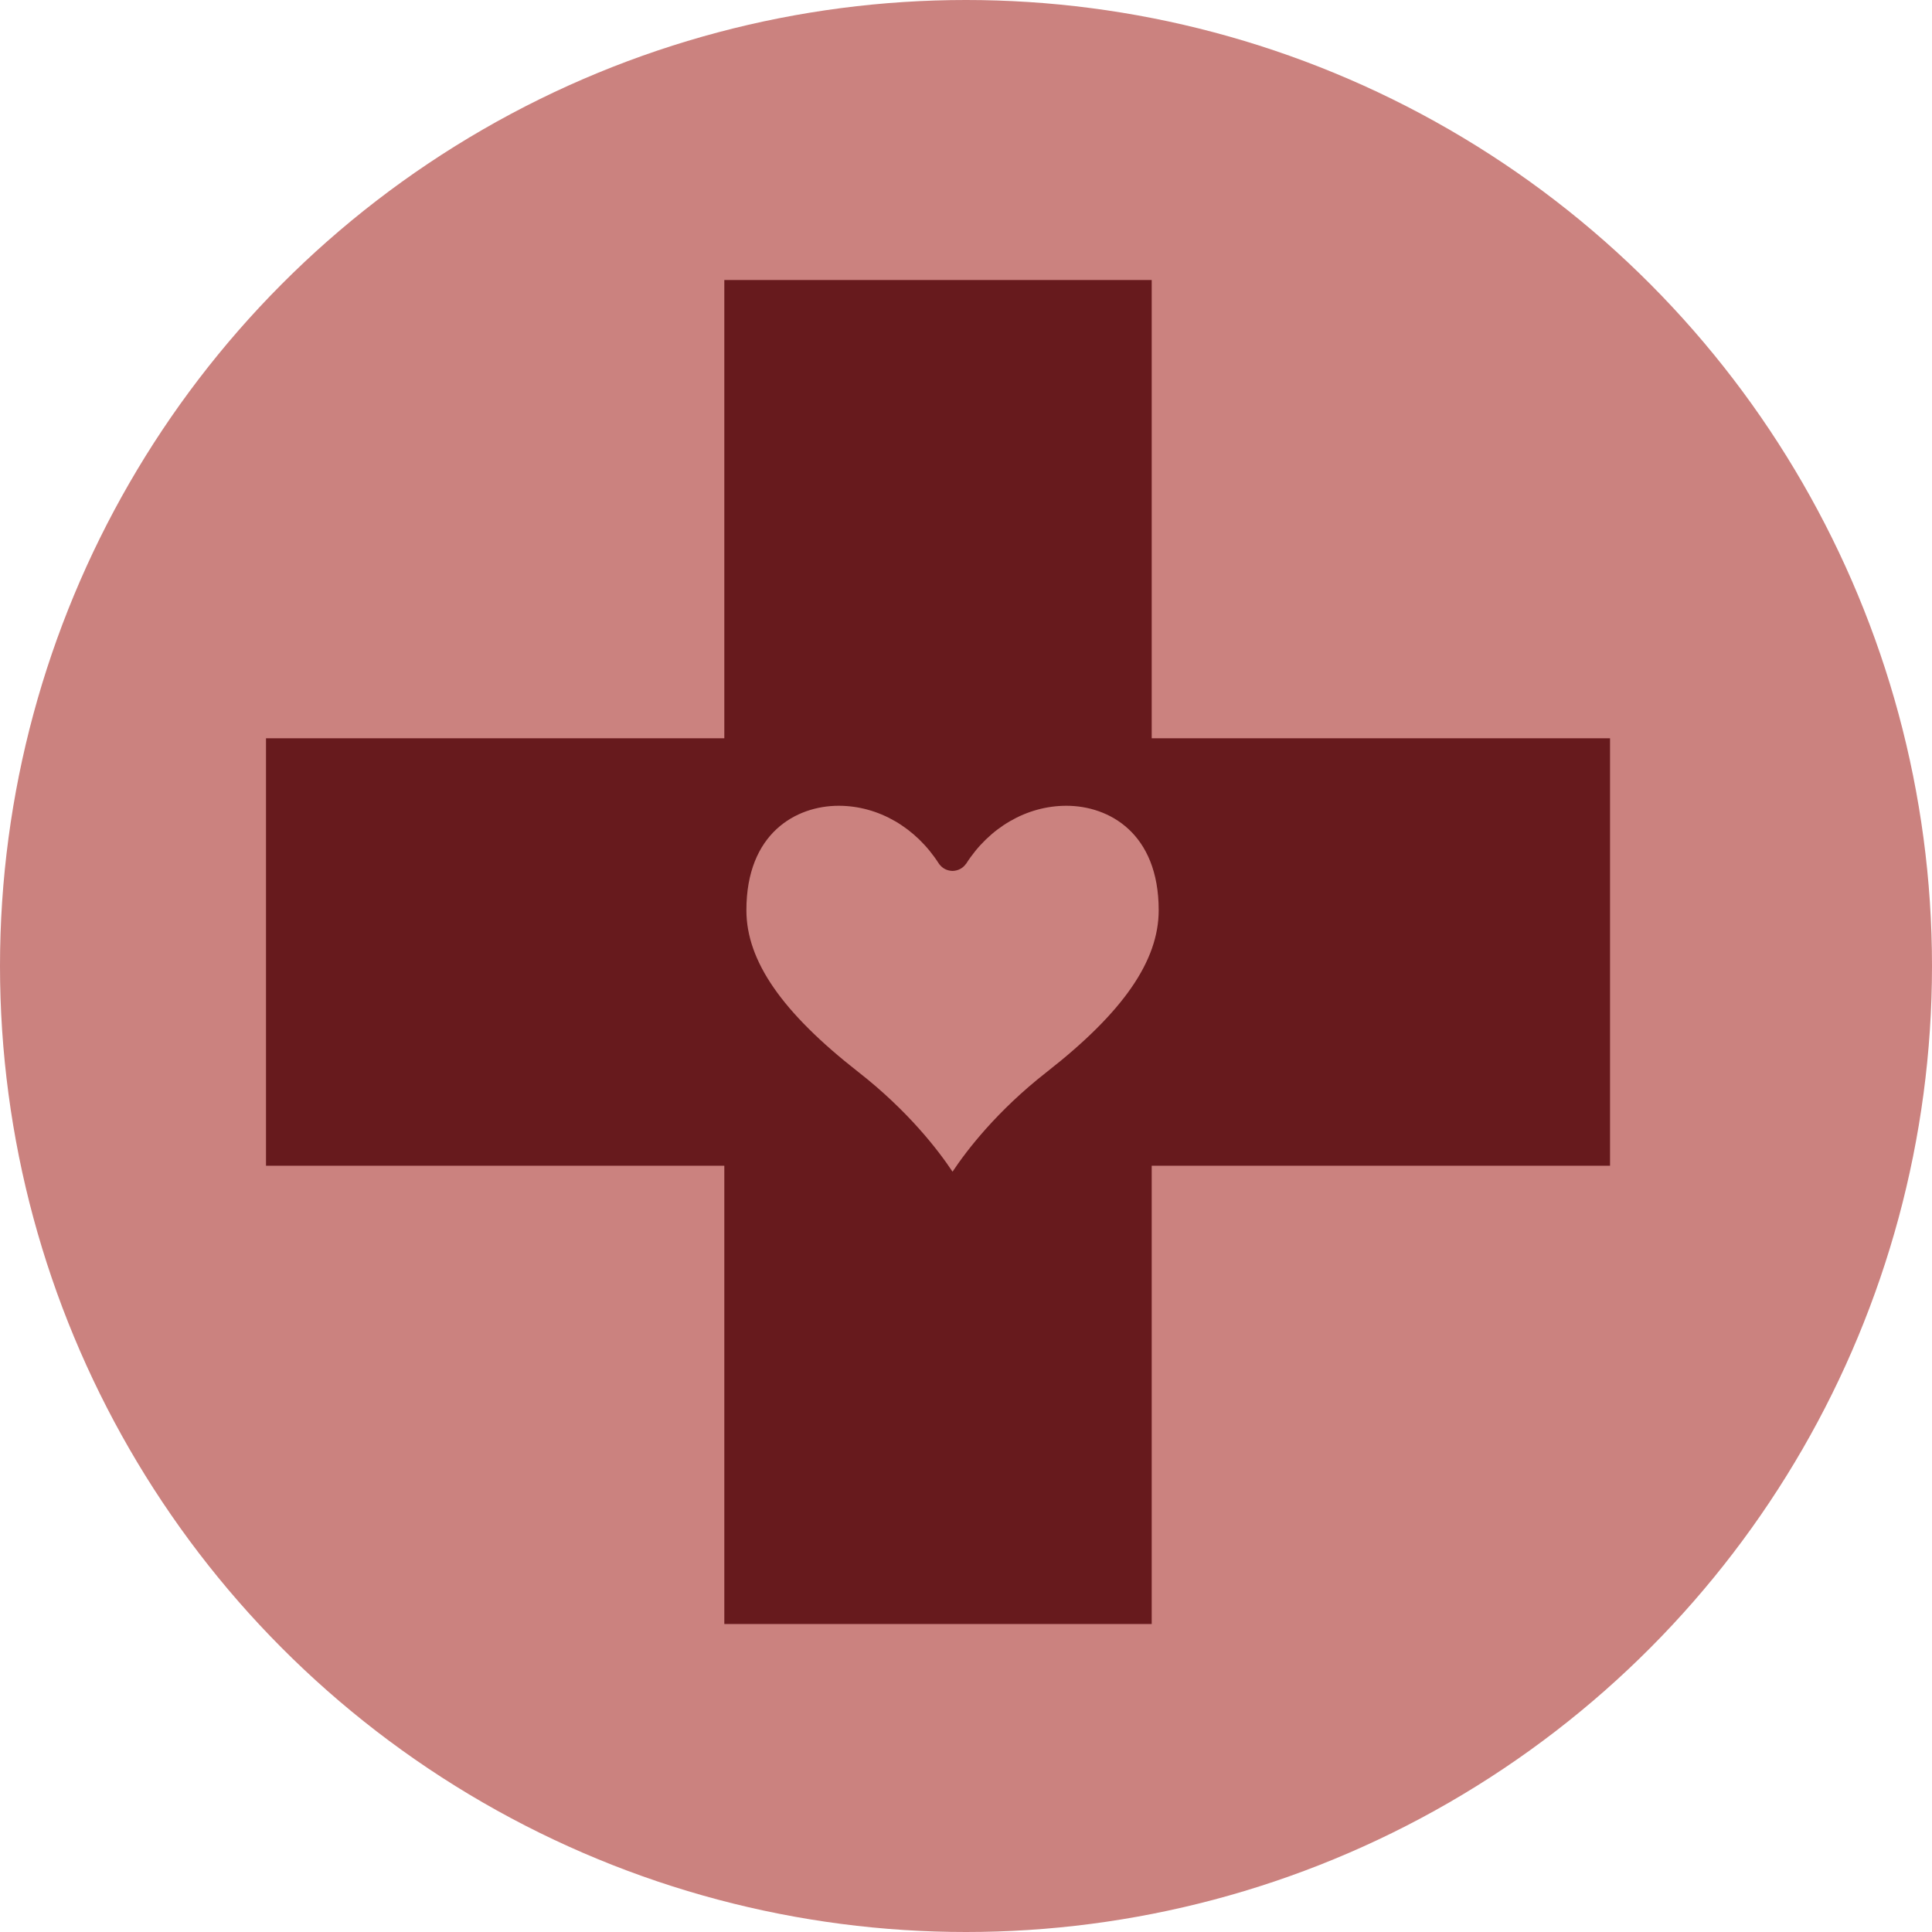 <?xml version="1.0" encoding="UTF-8" standalone="no"?>
<svg width="138px" height="138px" viewBox="0 0 138 138" version="1.1" xmlns="http://www.w3.org/2000/svg" xmlns:xlink="http://www.w3.org/1999/xlink" xmlns:sketch="http://www.bohemiancoding.com/sketch/ns">
    <!-- Generator: Sketch 3.3.1 (12005) - http://www.bohemiancoding.com/sketch -->
    <title>Oval 6 + Fill 82</title>
    <desc>Created with Sketch.</desc>
    <defs></defs>
    <g id="Page-1" stroke="none" stroke-width="1" fill="none" fill-rule="evenodd" sketch:type="MSPage">
        <g id="Desktop" sketch:type="MSArtboardGroup" transform="translate(-422, -981)">
            <g id="Oval-6-+-Fill-82" sketch:type="MSLayerGroup" transform="translate(422, 981)">
                <circle id="Oval-6" fill="#CB827F" sketch:type="MSShapeGroup" cx="69" cy="69" r="69"></circle>
                <path d="M74.764,76.574 C71.202,79.358 69.055,82.164 68.038,83.692 C67.025,82.168 64.878,79.36 61.313,76.574 C55.856,72.311 53.314,68.635 53.314,65.014 C53.314,59.506 56.866,57.555 59.907,57.555 C62.742,57.555 65.42,59.106 67.072,61.703 L67.092,61.733 L67.119,61.758 C67.325,62.027 67.648,62.192 68.005,62.207 L68.039,62.209 L68.074,62.207 C68.428,62.192 68.761,62.02 68.961,61.75 L68.977,61.727 L69.005,61.703 C70.657,59.106 73.336,57.555 76.171,57.555 C79.21,57.555 82.764,59.506 82.764,65.014 C82.764,68.635 80.222,72.307 74.764,76.574 L74.764,76.574 Z M82.265,52.736 L82.265,20 L51.737,20 L51.737,52.736 L19,52.736 L19,83.266 L51.737,83.266 L51.737,116.002 L82.265,116.002 L82.265,83.266 L115.003,83.266 L115.003,52.736 L82.265,52.736 L82.265,52.736 Z" id="Fill-82" fill="#671A1D" sketch:type="MSShapeGroup"></path>
            </g>
        </g>
    </g>
</svg>